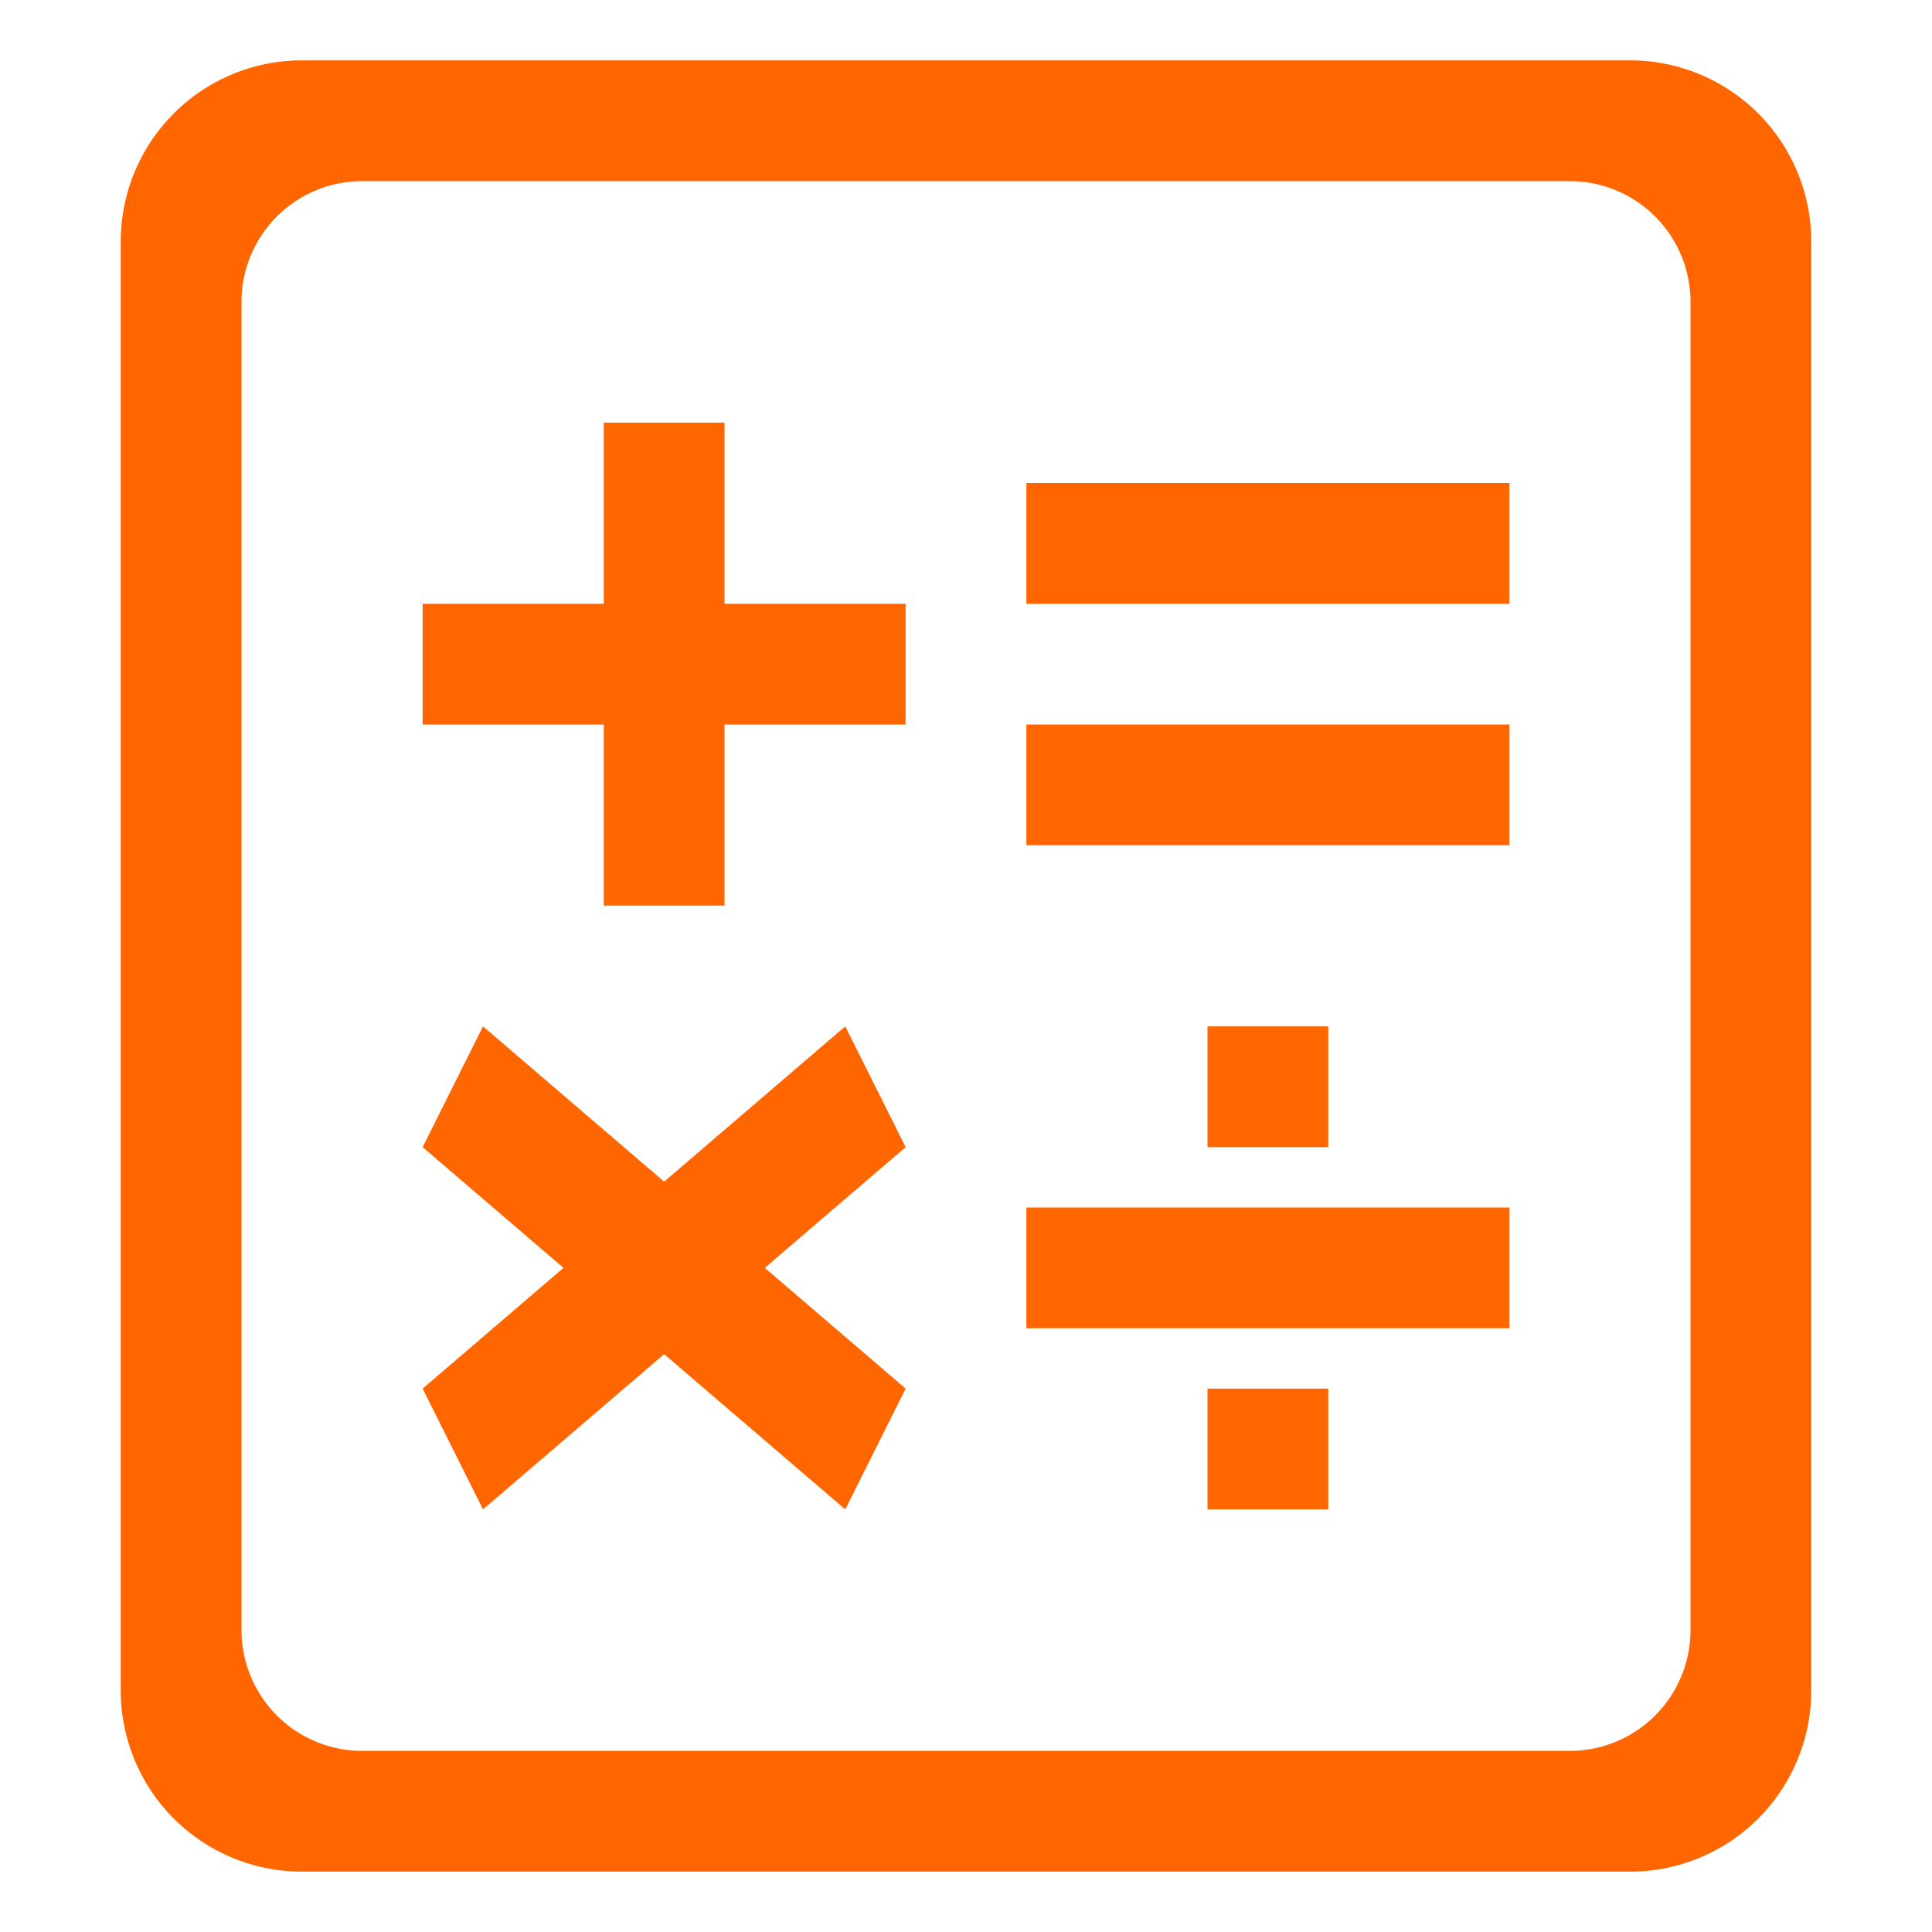 <?xml version="1.0" standalone="no"?><!DOCTYPE svg PUBLIC "-//W3C//DTD SVG 1.1//EN" "http://www.w3.org/Graphics/SVG/1.1/DTD/svg11.dtd"><svg t="1709904797731" class="icon" viewBox="0 0 1024 1024" version="1.1" xmlns="http://www.w3.org/2000/svg" p-id="3080" data-darkreader-inline-fill="" xmlns:xlink="http://www.w3.org/1999/xlink" width="200" height="200"><path d="M864 992H160a96 96 0 0 1-96-96V128a96 96 0 0 1 96-96h704a96 96 0 0 1 96 96v768a96 96 0 0 1-96 96z m32-832a64 64 0 0 0-64-64H192a64 64 0 0 0-64 64v704a64 64 0 0 0 64 64h640a64 64 0 0 0 64-64V160zM544 640h256v64h-256v-64z m96-32v-64h64v64h-64z m-96-224h256v64h-256v-64z m0-128h256v64h-256V256z m-96 544l-96-82.272L256 800l-32-64 74.656-64L224 608l32-64 96 82.304L448 544l32 64-74.656 64L480 736z m-64-320h-64v-96H224v-64h96V224h64v96h96v64h-96v96z m320 320h-64v-64h64v64z" fill="#FF6600" p-id="3081" data-darkreader-inline-fill="" style="--darkreader-inline-fill: #cc5200;"></path></svg>